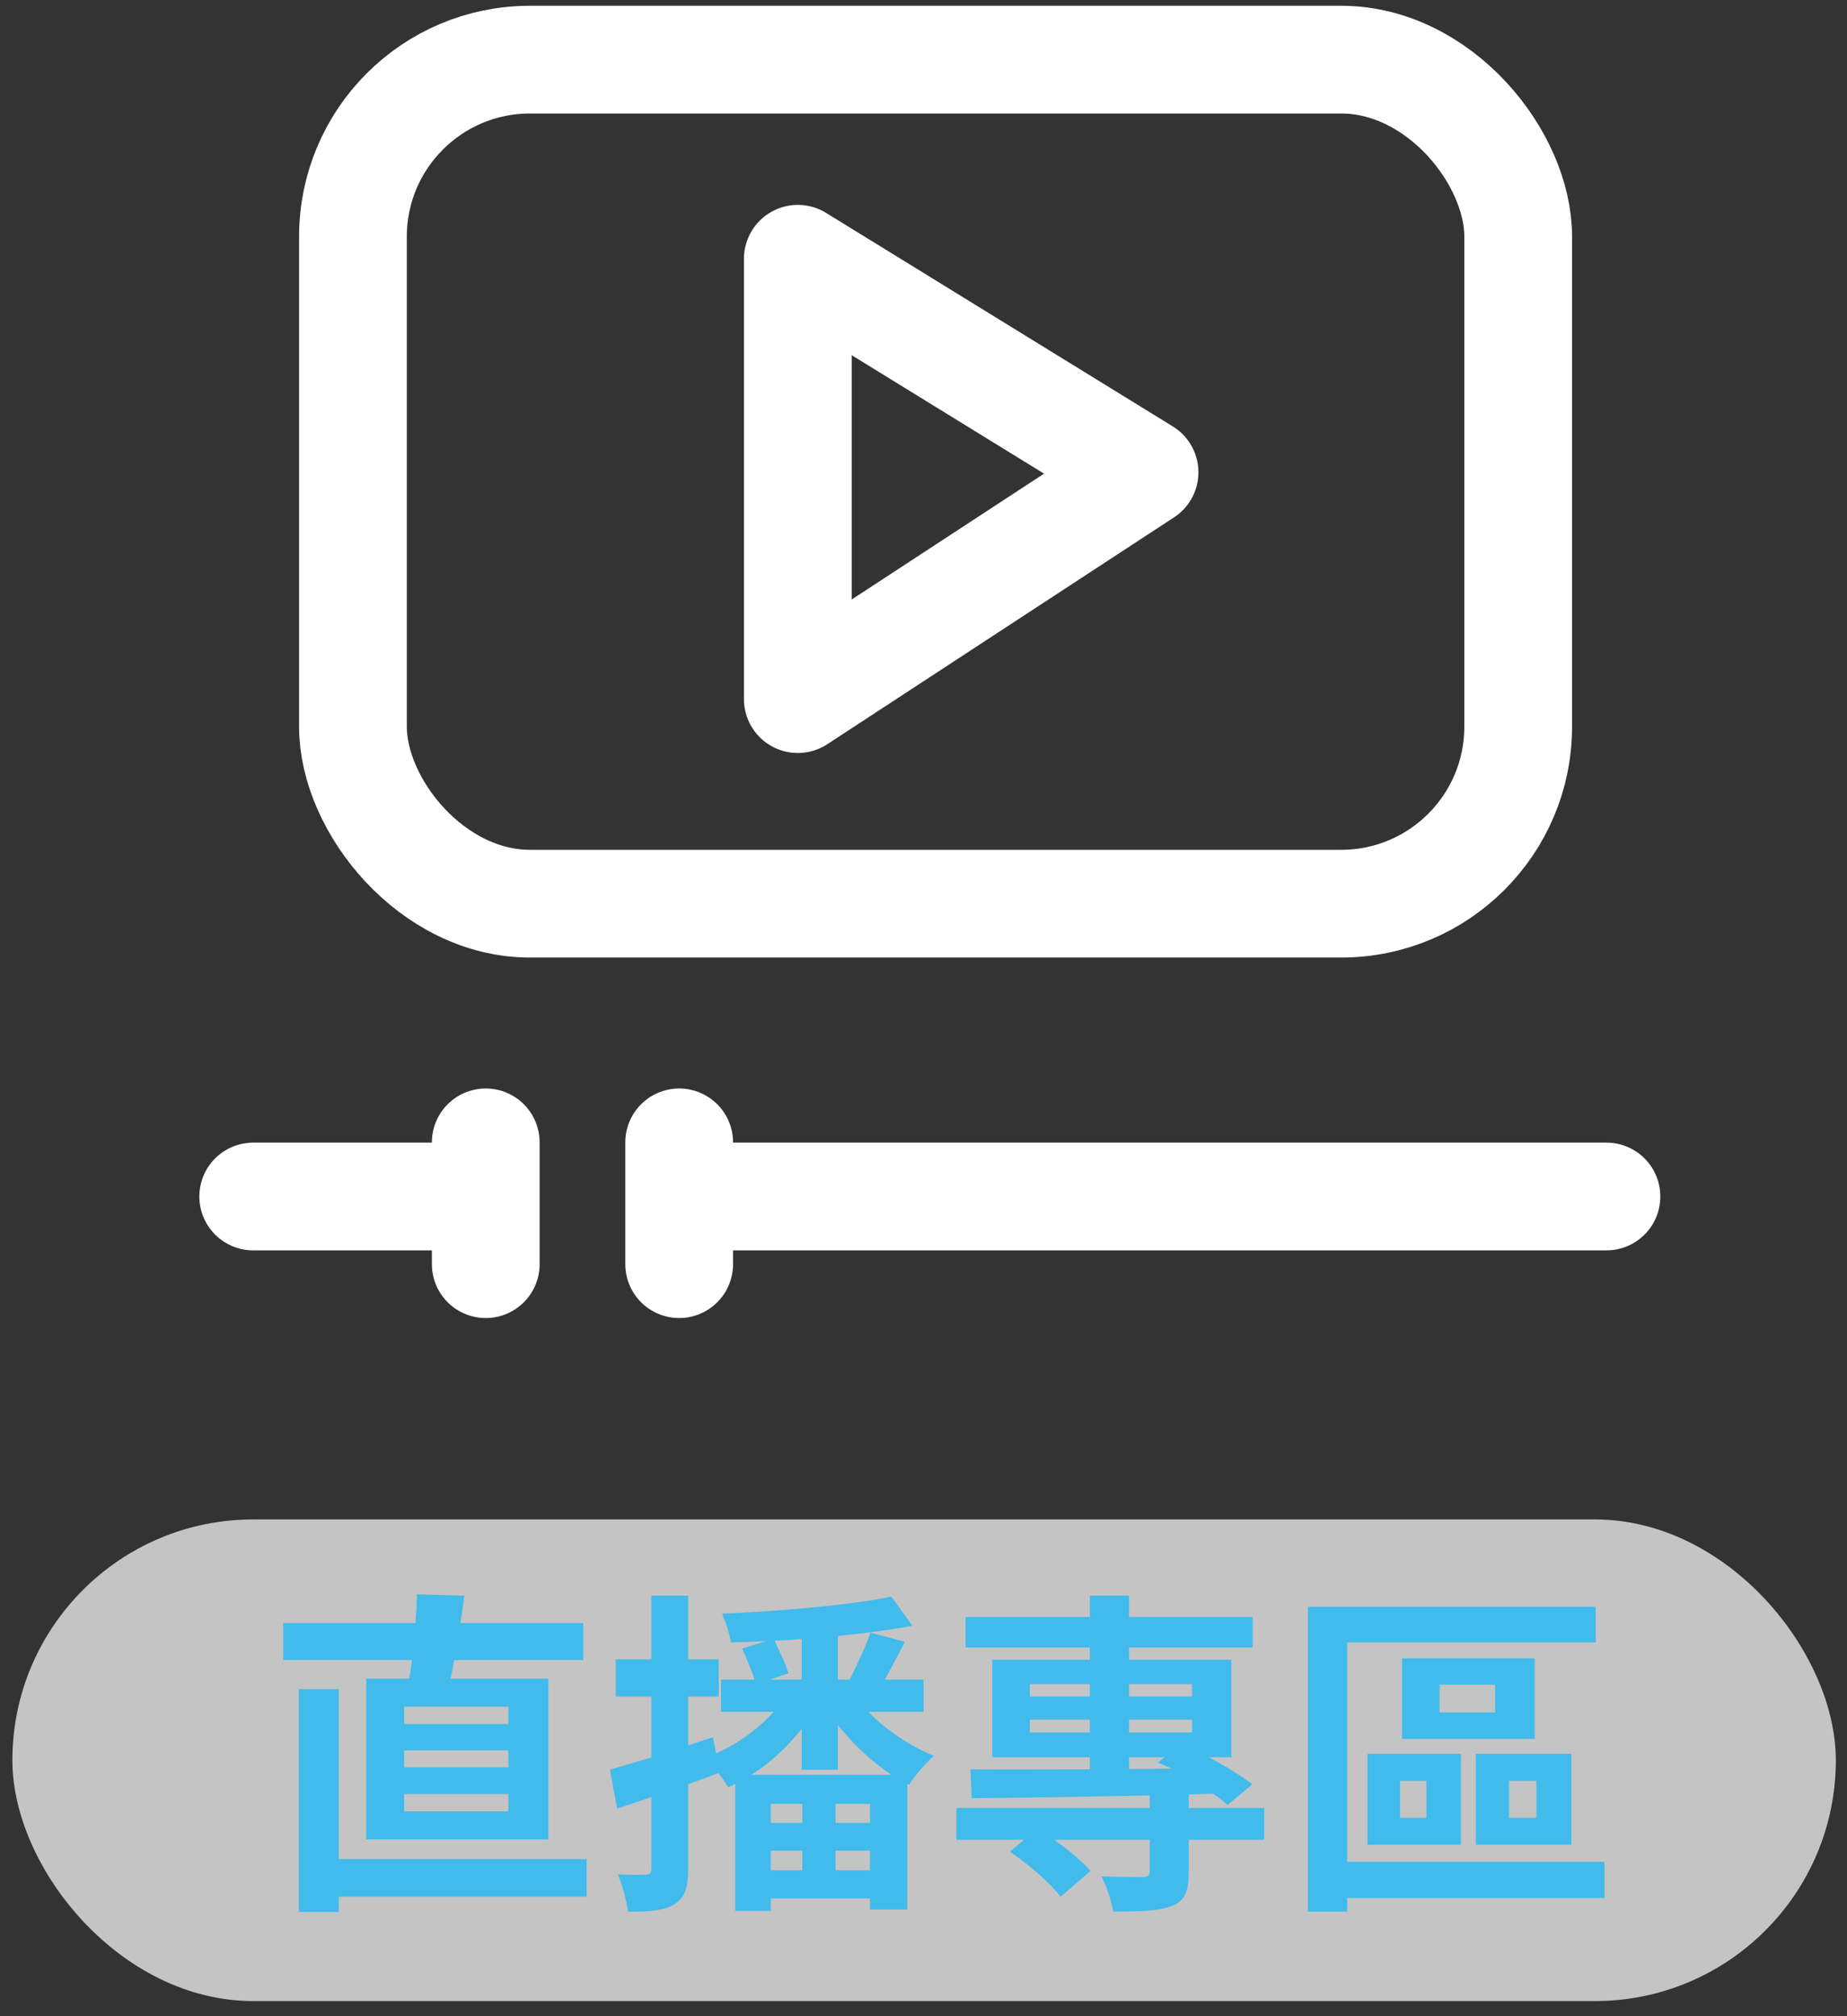 <svg width="120" height="131" viewBox="0 0 120 131" fill="none" xmlns="http://www.w3.org/2000/svg">
<rect x="0" y="0" width="120" height="131" fill="#333333" stroke="none"/>
<rect x="0.804" y="98.728" width="118.47" height="31.294" rx="15.647" fill="white" fill-opacity="0.71"/>
<path d="M33.031 112.019H26.255V110.897H33.031V112.019ZM33.031 114.835H26.255V113.735H33.031V114.835ZM33.031 117.695H26.255V116.573H33.031V117.695ZM23.791 109.071V119.521H35.627V109.071H29.269C29.357 108.697 29.423 108.279 29.511 107.861H37.893V105.463H29.907C30.017 104.869 30.083 104.275 30.171 103.681L27.091 103.593C27.069 104.165 27.047 104.803 27.003 105.463H18.401V107.861H26.761C26.717 108.279 26.651 108.697 26.585 109.071H23.791ZM38.113 120.797H22.009V109.753H19.413V124.229H22.009V123.239H38.113V120.797ZM48.827 115.319C50.059 114.527 51.181 113.493 52.083 112.327V114.989H54.437V112.085C55.405 113.317 56.637 114.461 57.913 115.319H48.827ZM54.283 121.523V120.247H56.527V121.523H54.283ZM50.081 120.247H52.127V121.523H50.081V120.247ZM52.127 118.443H50.081V117.211H52.127V118.443ZM56.527 118.443H54.283V117.211H56.527V118.443ZM52.083 109.137H50.015L51.225 108.719C51.071 108.169 50.653 107.311 50.323 106.607C50.917 106.585 51.489 106.541 52.083 106.497V109.137ZM60.003 111.227V109.137H57.495C57.891 108.389 58.353 107.531 58.793 106.673L56.549 106.079C56.241 107.003 55.669 108.213 55.207 109.137H54.437V106.299C56.175 106.123 57.847 105.903 59.277 105.639L57.913 103.747C55.185 104.297 50.719 104.693 46.913 104.847C47.133 105.353 47.419 106.167 47.485 106.717C48.233 106.695 49.003 106.673 49.795 106.629L48.211 107.113C48.497 107.729 48.827 108.521 49.025 109.137H46.847V111.227H50.257C49.311 112.305 47.947 113.295 46.517 113.933L46.319 112.877L44.713 113.405V110.237H46.693V107.817H44.713V103.681H42.315V107.817H40.005V110.237H42.315V114.197C41.303 114.483 40.401 114.769 39.631 114.989L40.093 117.519L42.315 116.771V121.435C42.315 121.721 42.205 121.809 41.941 121.809C41.677 121.831 40.929 121.831 40.137 121.787C40.445 122.491 40.731 123.569 40.797 124.207C42.227 124.229 43.173 124.141 43.833 123.723C44.493 123.305 44.713 122.645 44.713 121.435V115.935C45.373 115.693 46.011 115.451 46.671 115.209C46.935 115.539 47.155 115.869 47.309 116.133C47.463 116.067 47.617 116.001 47.771 115.913V124.163H50.081V123.349H56.527V124.075H58.947V115.913L59.057 115.979C59.431 115.385 60.157 114.527 60.685 114.087C59.167 113.493 57.539 112.393 56.417 111.227H60.003ZM73.357 114.175H75.667L75.227 114.527C75.513 114.637 75.821 114.791 76.129 114.923L73.357 114.945V114.175ZM66.911 112.569V111.733H70.805V112.569H66.911ZM66.911 109.423H70.805V110.237H66.911V109.423ZM77.449 109.423V110.237H73.357V109.423H77.449ZM73.357 112.569V111.733H77.449V112.569H73.357ZM82.135 117.475H77.229V116.595L78.835 116.551C79.187 116.793 79.495 117.057 79.759 117.277L81.365 115.935C80.661 115.407 79.627 114.747 78.527 114.175H80.001V107.839H73.357V107.047H81.387V105.067H73.357V103.681H70.805V105.067H62.731V107.047H70.805V107.839H64.469V114.175H70.805V114.967C67.835 114.967 65.129 114.989 63.061 114.967L63.127 116.837C66.207 116.815 70.365 116.749 74.699 116.661V117.475H62.137V119.543H66.537L65.613 120.313C66.801 121.127 68.275 122.381 68.913 123.239L70.849 121.567C70.343 120.973 69.419 120.203 68.495 119.543H74.699V121.589C74.699 121.875 74.589 121.941 74.237 121.963C73.885 121.963 72.631 121.963 71.575 121.919C71.883 122.579 72.213 123.503 72.323 124.207C73.995 124.207 75.227 124.185 76.107 123.855C77.009 123.503 77.229 122.887 77.229 121.677V119.543H82.135V117.475ZM104.245 120.973H87.525V106.717H103.673V104.407H84.973V124.207H87.525V123.327H104.245V120.973ZM97.139 111.271H93.531V109.467H97.139V111.271ZM99.713 107.751H91.089V112.987H99.713V107.751ZM90.957 115.715H92.673V118.113H90.957V115.715ZM88.845 119.873H94.917V113.955H88.845V119.873ZM99.823 118.113H98.041V115.715H99.823V118.113ZM102.089 113.955H95.885V119.873H102.089V113.955Z" fill="#2ABAF3" fill-opacity="0.85"/>
<path d="M44.126 77.744H104.372M16.451 77.744H31.559M44.126 82.141V74.226M31.559 82.141V74.226" stroke="white" stroke-width="7" stroke-linecap="round" stroke-linejoin="round"/>
<rect x="22.931" y="3.875" width="75.706" height="54.843" rx="11.5" stroke="white" stroke-width="7" stroke-linecap="round" stroke-linejoin="round"/>
<path d="M51.834 45.427V16.813L74.361 30.687L51.834 45.427Z" stroke="white" stroke-width="7" stroke-linecap="round" stroke-linejoin="round"/>
</svg>
